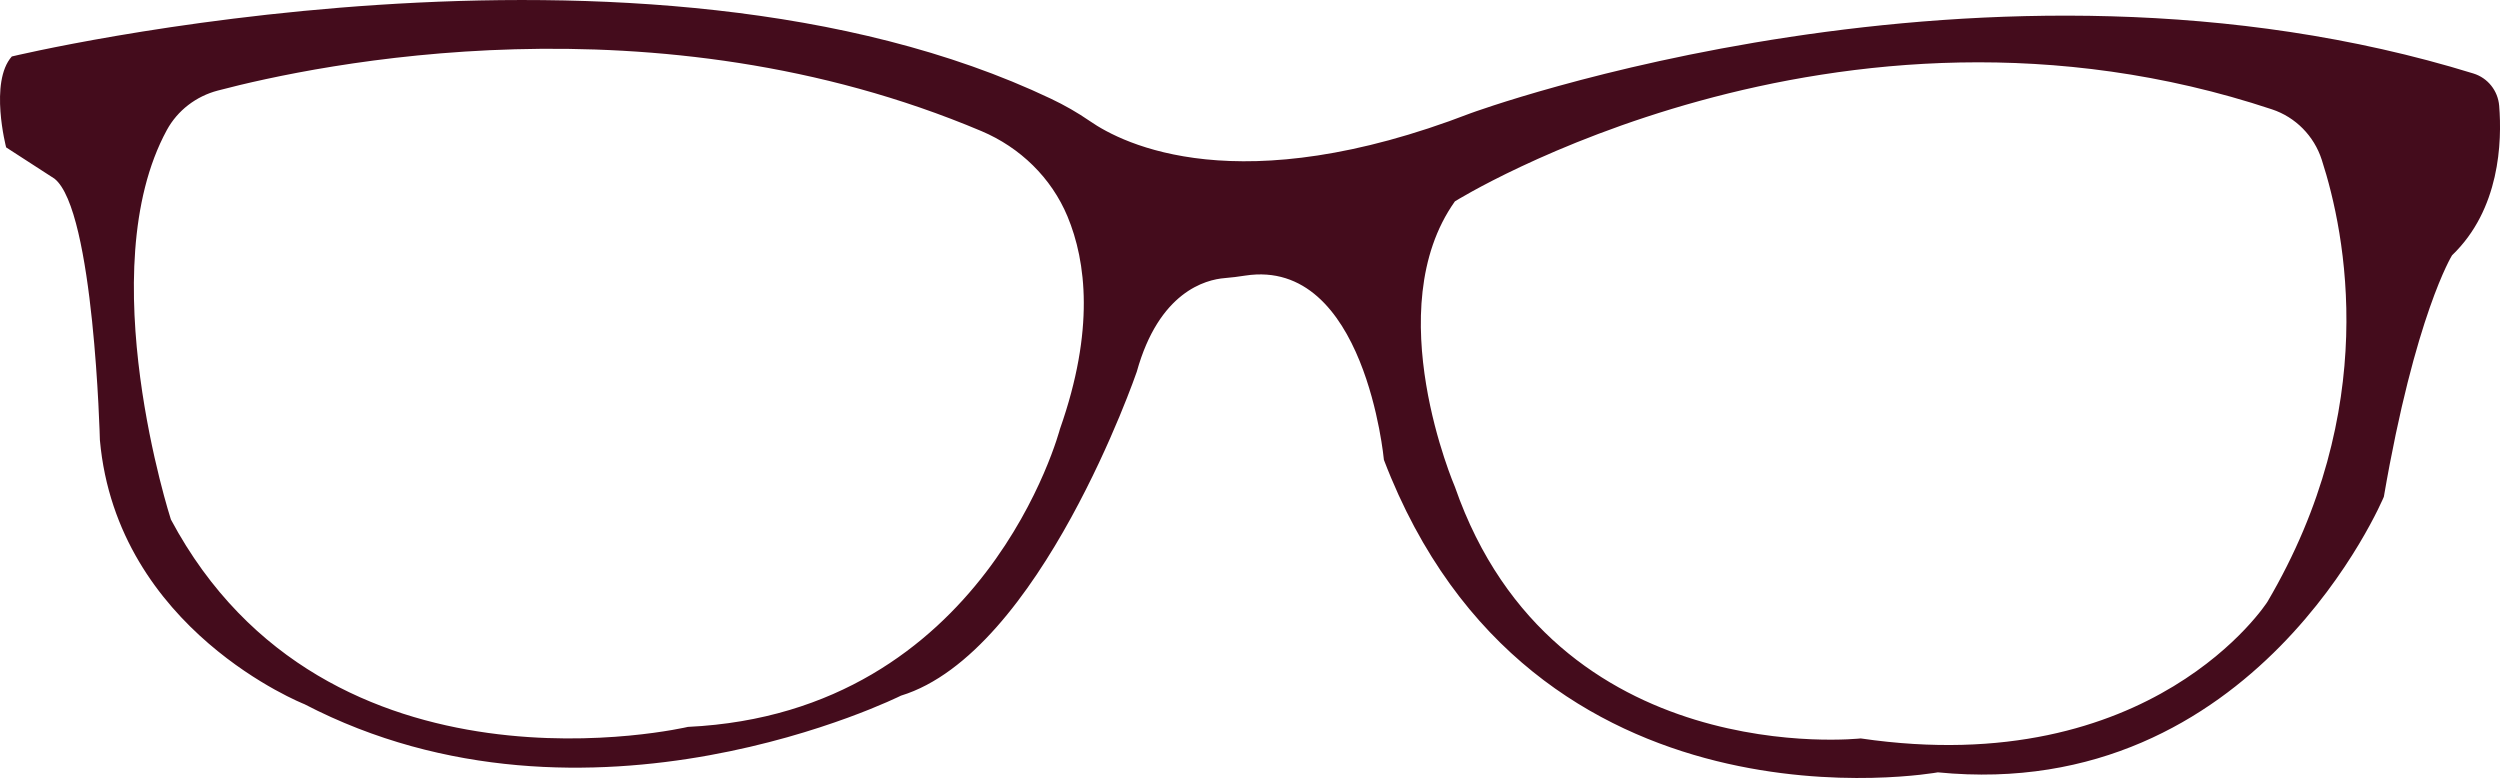 <?xml version="1.0" encoding="UTF-8"?><svg id="Layer_2" xmlns="http://www.w3.org/2000/svg" viewBox="0 0 880.05 273.86"><g id="Layer_1-2"><path d="m879.76,37.23c-.43-5.28-4-9.8-9.07-11.36-171.35-52.91-353.05,14.01-353.05,14.01-81.59,31.47-122.33,10.82-133.92,2.79-4.37-3.02-8.99-5.65-13.79-7.93C226.33-33.52,4.16,19.88,4.16,19.88-3.84,28.88,2.16,51.88,2.16,51.88l17,11c14,11,16,92,16,92,6,67,72,93,72,93,100,52,210-3,210-3,49-15,83-114,83-114,7.83-28.18,24.24-32.46,30.99-32.99,2.42-.19,4.81-.51,7.21-.88,42.23-6.45,48.8,64.87,48.8,64.87,52,136,195,110,195,110,112,11,157-97,157-97,11-64,24-85,24-85,16.84-16.14,17.63-39.91,16.6-52.65Zm-506.6,113.65s-26,100-131,105c0,0-127,30-182-73,0,0-28.36-87.66-1.43-137.1,3.77-6.92,10.32-11.9,17.94-13.9,35.33-9.3,154.07-34.22,268.84,14.28,13.58,5.74,24.6,16.42,30.27,30.03,6.6,15.86,9.57,40-2.61,74.69Zm425,61s-40.3,63.13-143.15,48.06c0,0-107.85,11.96-142.85-88.55,0,0-27-62.51,0-100.51,0,0,133.75-83.48,287.62-32.39,8.32,2.76,14.81,9.37,17.51,17.71,8.49,26.2,20.84,87.81-19.13,155.68Z" style="fill:#440c1c;"/></g></svg>